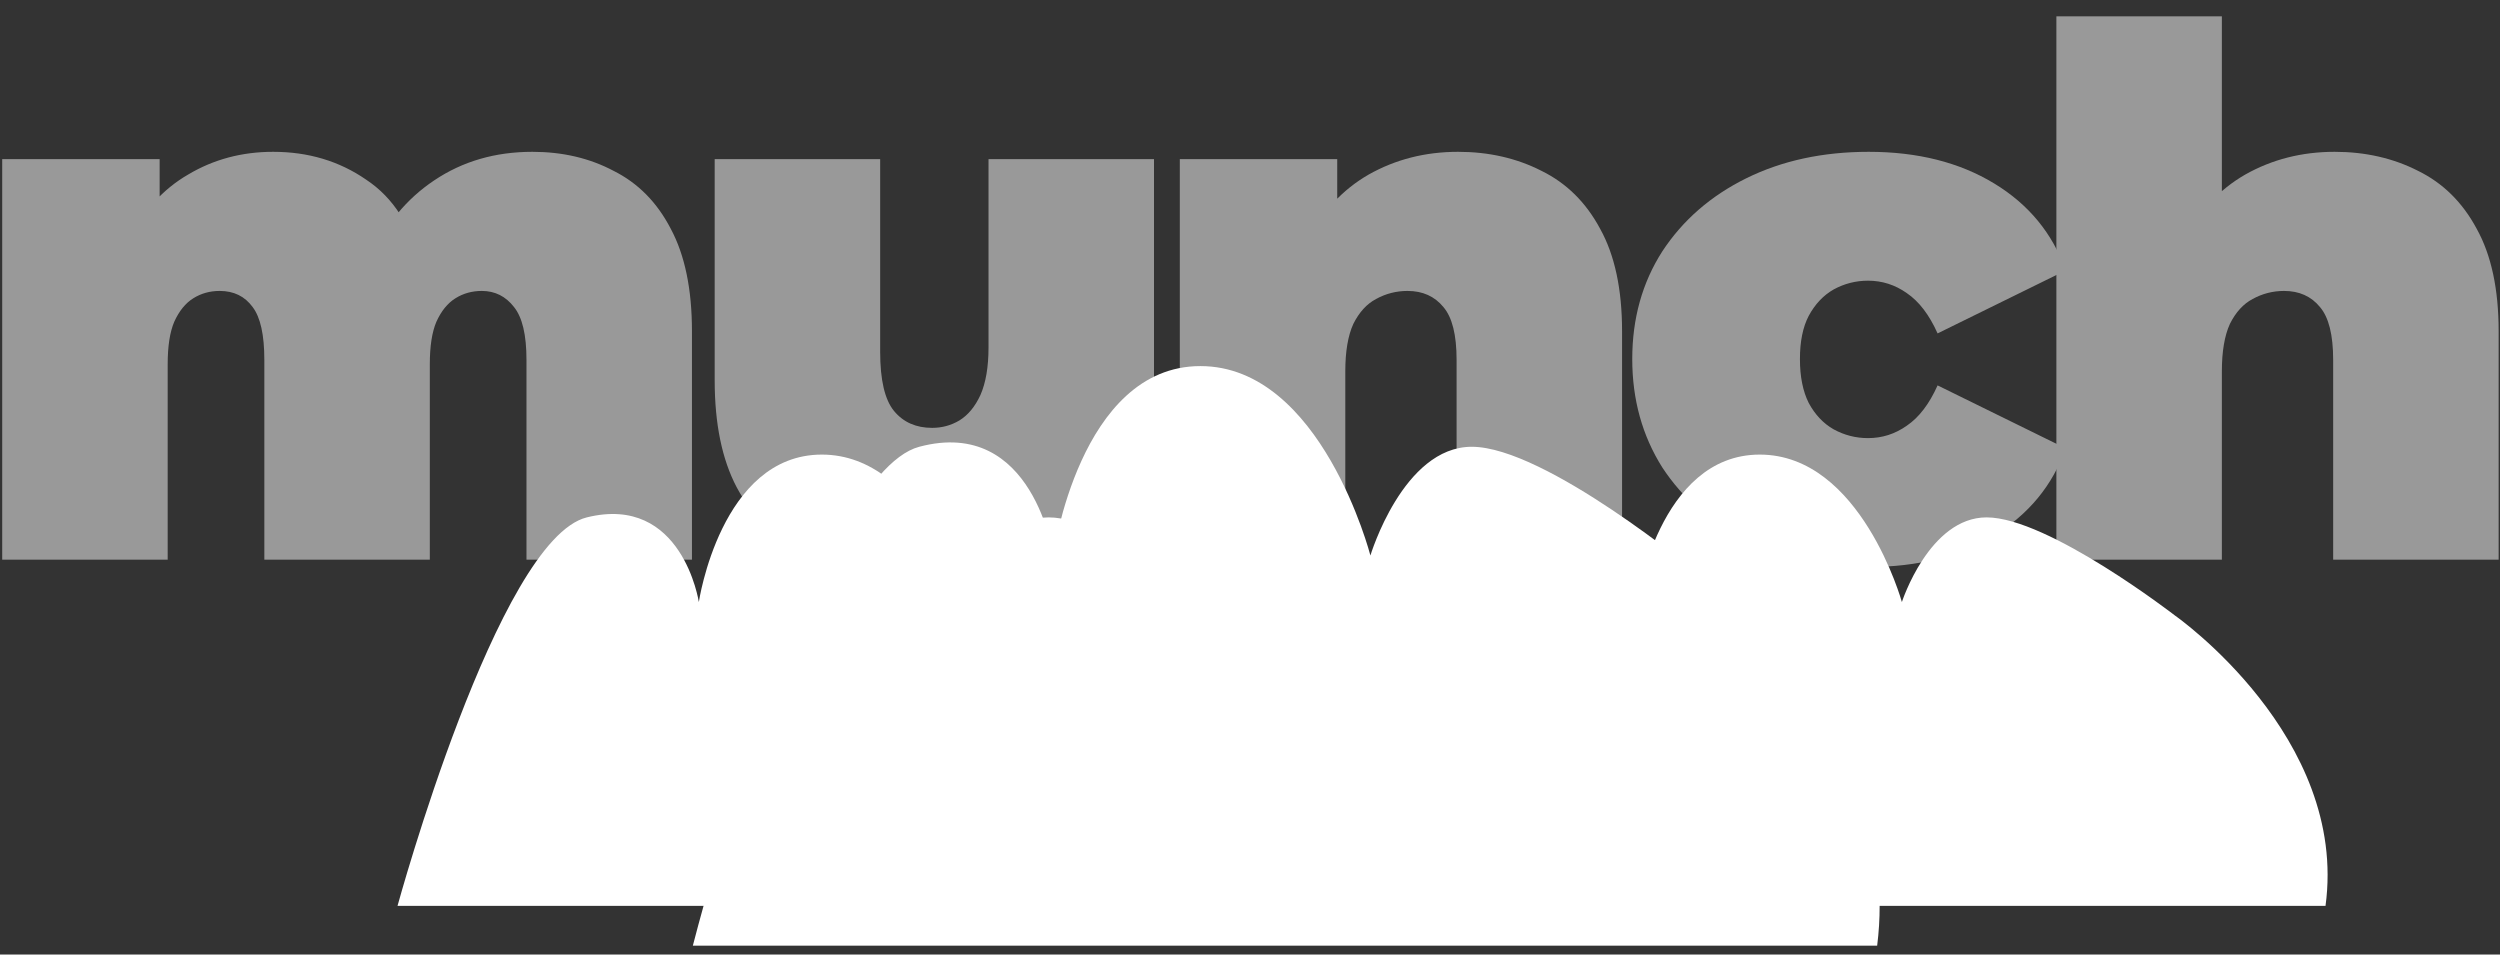 <svg width="110" height="42" viewBox="0 0 110 42" fill="none" xmlns="http://www.w3.org/2000/svg">
<rect x="0" y="0" width="110" height="42" fill="#333333" stroke="none"/>
<path d="M23.423 6.68C24.754 6.68 25.946 6.959 26.999 7.518C28.073 8.055 28.91 8.903 29.512 10.063C30.134 11.223 30.446 12.726 30.446 14.573V24.625H23.165V15.83C23.165 14.735 22.982 13.961 22.617 13.51C22.252 13.038 21.779 12.801 21.2 12.801C20.77 12.801 20.383 12.909 20.04 13.124C19.696 13.338 19.417 13.682 19.202 14.155C19.009 14.606 18.912 15.229 18.912 16.023V24.625H11.631V15.83C11.631 14.735 11.459 13.961 11.116 13.51C10.772 13.038 10.289 12.801 9.666 12.801C9.236 12.801 8.85 12.909 8.506 13.124C8.162 13.338 7.883 13.682 7.668 14.155C7.475 14.606 7.378 15.229 7.378 16.023V24.625H0.097V7.002H7.024V12.06L5.606 10.643C6.272 9.311 7.164 8.323 8.28 7.679C9.397 7.013 10.643 6.68 12.018 6.68C13.564 6.68 14.928 7.088 16.109 7.904C17.312 8.699 18.117 9.966 18.526 11.706L16.302 11.352C16.947 9.891 17.881 8.753 19.105 7.937C20.351 7.099 21.79 6.68 23.423 6.68Z" fill="#999999"/>
<path d="M38.856 24.947C37.46 24.947 36.193 24.668 35.054 24.11C33.937 23.53 33.057 22.638 32.412 21.436C31.768 20.211 31.446 18.643 31.446 16.732V7.002H38.727V15.476C38.727 16.721 38.931 17.591 39.339 18.085C39.747 18.579 40.306 18.826 41.014 18.826C41.444 18.826 41.841 18.719 42.206 18.504C42.593 18.268 42.904 17.892 43.141 17.376C43.377 16.839 43.495 16.141 43.495 15.282V7.002H50.776V24.625H43.849V19.535L45.235 20.92C44.612 22.295 43.721 23.315 42.561 23.981C41.422 24.625 40.188 24.947 38.856 24.947Z" fill="#999999"/>
<path d="M64.154 6.68C65.507 6.68 66.732 6.959 67.827 7.518C68.922 8.055 69.781 8.903 70.404 10.063C71.049 11.223 71.371 12.726 71.371 14.573V24.625H64.09V15.83C64.09 14.735 63.897 13.961 63.51 13.51C63.123 13.038 62.597 12.801 61.931 12.801C61.437 12.801 60.975 12.92 60.546 13.156C60.138 13.371 59.805 13.736 59.547 14.251C59.311 14.767 59.193 15.465 59.193 16.345V24.625H51.912V7.002H58.838V12.157L57.453 10.675C58.14 9.343 59.064 8.345 60.224 7.679C61.405 7.013 62.715 6.68 64.154 6.68Z" fill="#999999"/>
<path d="M82.225 24.947C80.206 24.947 78.413 24.561 76.845 23.788C75.277 23.014 74.042 21.94 73.14 20.566C72.26 19.17 71.819 17.58 71.819 15.798C71.819 14.015 72.26 12.436 73.14 11.062C74.042 9.687 75.277 8.613 76.845 7.84C78.413 7.067 80.206 6.68 82.225 6.68C84.373 6.68 86.21 7.142 87.734 8.066C89.259 8.989 90.312 10.267 90.892 11.899L85.254 14.67C84.889 13.854 84.438 13.263 83.901 12.898C83.385 12.533 82.816 12.35 82.193 12.35C81.656 12.35 81.151 12.479 80.679 12.737C80.228 12.995 79.863 13.381 79.584 13.897C79.326 14.391 79.197 15.024 79.197 15.798C79.197 16.571 79.326 17.215 79.584 17.731C79.863 18.246 80.228 18.633 80.679 18.89C81.151 19.148 81.656 19.277 82.193 19.277C82.816 19.277 83.385 19.095 83.901 18.729C84.438 18.364 84.889 17.774 85.254 16.957L90.892 19.728C90.312 21.36 89.259 22.638 87.734 23.562C86.21 24.486 84.373 24.947 82.225 24.947Z" fill="#999999"/>
<path d="M102.723 6.68C104.076 6.68 105.3 6.959 106.396 7.518C107.491 8.055 108.35 8.903 108.973 10.063C109.618 11.223 109.94 12.726 109.94 14.573V24.625H102.659V15.83C102.659 14.735 102.465 13.961 102.079 13.51C101.692 13.038 101.166 12.801 100.5 12.801C100.006 12.801 99.544 12.92 99.115 13.156C98.707 13.371 98.374 13.736 98.116 14.251C97.88 14.767 97.762 15.465 97.762 16.345V24.625H90.481V0.72H97.762V12.157L96.022 10.675C96.709 9.343 97.633 8.345 98.793 7.679C99.974 7.013 101.284 6.68 102.723 6.68Z" fill="#999999"/>
<path d="M30.749 26.49C30.749 26.49 30.025 21.722 25.819 22.765C21.901 23.737 17.491 39.858 17.491 39.858H61.053C62.061 32.418 54.439 27.091 54.439 27.091C54.439 27.091 48.848 22.765 46.142 22.765C43.617 22.765 42.414 26.49 42.414 26.49C42.414 26.49 40.61 20.002 36.161 20.002C31.711 20.002 30.749 26.49 30.749 26.49Z" fill="white"/>
<path d="M46.344 24.442C46.344 24.442 45.478 18.318 40.447 19.658C35.76 20.906 30.485 41.61 30.485 41.61H82.595C83.799 32.055 74.683 25.213 74.683 25.213C74.683 25.213 67.995 19.658 64.757 19.658C61.736 19.658 60.298 24.442 60.298 24.442C60.298 24.442 58.14 16.108 52.818 16.108C47.495 16.108 46.344 24.442 46.344 24.442Z" fill="white"/>
<path d="M72.019 26.49C72.019 26.49 71.295 21.722 67.088 22.765C63.17 23.737 58.761 39.858 58.761 39.858H102.323C103.33 32.418 95.709 27.091 95.709 27.091C95.709 27.091 90.118 22.765 87.411 22.765C84.886 22.765 83.683 26.49 83.683 26.49C83.683 26.49 81.879 20.002 77.43 20.002C72.981 20.002 72.019 26.49 72.019 26.49Z" fill="white"/>
</svg>
